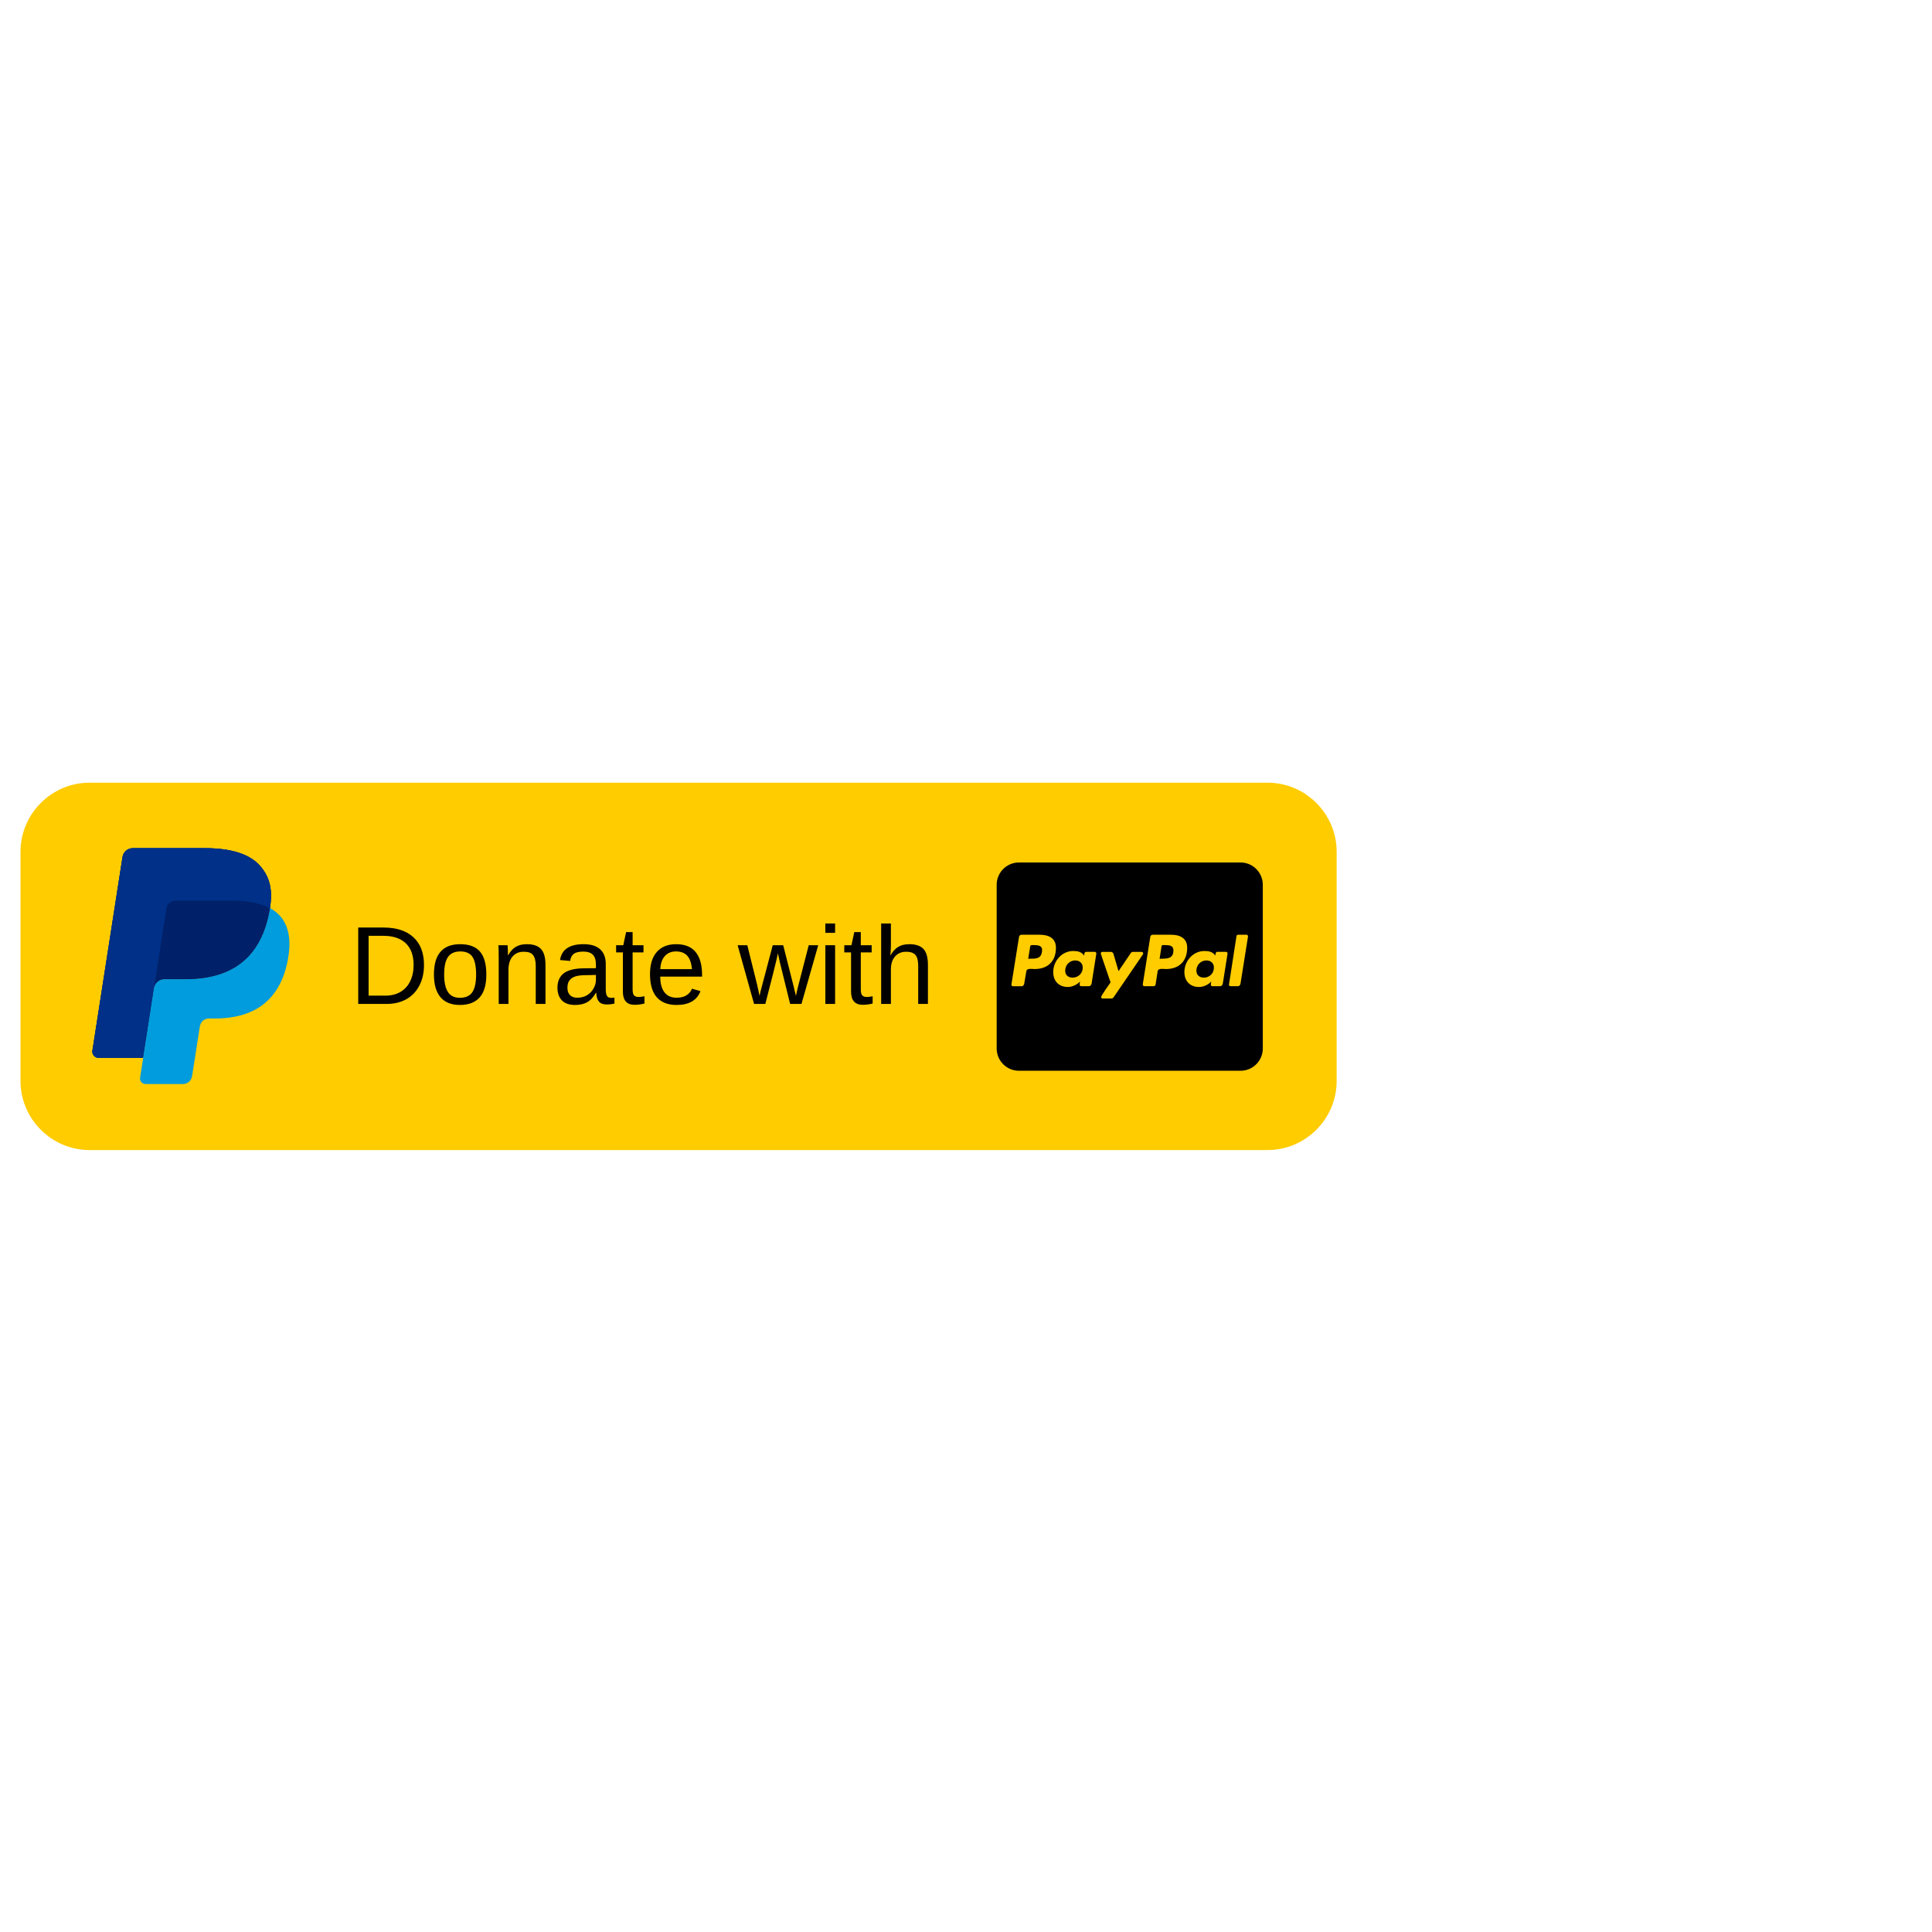 <?xml version="1.0" encoding="UTF-8"?>
<svg xmlns="http://www.w3.org/2000/svg" xmlns:xlink="http://www.w3.org/1999/xlink" width="375pt" height="375pt" viewBox="0 0 375 375" version="1.2">
<defs>
<g>
<symbol overflow="visible" id="glyph0-0">
<path style="stroke:none;" d="M 2.156 -14.828 L 14 -14.828 L 14 0 L 2.156 0 Z M 2.953 -14.031 L 2.953 -0.797 L 13.188 -0.797 L 13.188 -14.031 Z M 2.953 -14.031 "/>
</symbol>
<symbol overflow="visible" id="glyph0-1">
<path style="stroke:none;" d="M 14.531 -7.562 C 14.531 -6.031 14.227 -4.691 13.625 -3.547 C 13.031 -2.398 12.188 -1.52 11.094 -0.906 C 10 -0.301 8.738 0 7.312 0 L 1.766 0 L 1.766 -14.828 L 6.672 -14.828 C 9.18 -14.828 11.117 -14.195 12.484 -12.938 C 13.848 -11.676 14.531 -9.883 14.531 -7.562 Z M 12.516 -7.562 C 12.516 -9.406 12.008 -10.805 11 -11.766 C 9.988 -12.734 8.531 -13.219 6.625 -13.219 L 3.781 -13.219 L 3.781 -1.609 L 7.078 -1.609 C 8.172 -1.609 9.129 -1.848 9.953 -2.328 C 10.773 -2.805 11.406 -3.492 11.844 -4.391 C 12.289 -5.285 12.516 -6.344 12.516 -7.562 Z M 12.516 -7.562 "/>
</symbol>
<symbol overflow="visible" id="glyph0-2">
<path style="stroke:none;" d="M 11.078 -5.703 C 11.078 -3.711 10.641 -2.227 9.766 -1.25 C 8.891 -0.281 7.613 0.203 5.938 0.203 C 4.281 0.203 3.023 -0.301 2.172 -1.312 C 1.328 -2.32 0.906 -3.785 0.906 -5.703 C 0.906 -9.629 2.602 -11.594 6 -11.594 C 7.738 -11.594 9.02 -11.113 9.844 -10.156 C 10.664 -9.195 11.078 -7.711 11.078 -5.703 Z M 9.094 -5.703 C 9.094 -7.273 8.859 -8.414 8.391 -9.125 C 7.922 -9.832 7.133 -10.188 6.031 -10.188 C 4.926 -10.188 4.125 -9.82 3.625 -9.094 C 3.133 -8.375 2.891 -7.242 2.891 -5.703 C 2.891 -4.203 3.133 -3.07 3.625 -2.312 C 4.113 -1.562 4.879 -1.188 5.922 -1.188 C 7.055 -1.188 7.867 -1.551 8.359 -2.281 C 8.848 -3.008 9.094 -4.148 9.094 -5.703 Z M 9.094 -5.703 "/>
</symbol>
<symbol overflow="visible" id="glyph0-3">
<path style="stroke:none;" d="M 8.688 0 L 8.688 -7.219 C 8.688 -7.969 8.609 -8.547 8.453 -8.953 C 8.305 -9.367 8.07 -9.664 7.75 -9.844 C 7.426 -10.031 6.953 -10.125 6.328 -10.125 C 5.422 -10.125 4.703 -9.812 4.172 -9.188 C 3.648 -8.57 3.391 -7.707 3.391 -6.594 L 3.391 0 L 1.5 0 L 1.5 -8.953 C 1.5 -10.273 1.477 -11.086 1.438 -11.391 L 3.219 -11.391 C 3.227 -11.348 3.234 -11.25 3.234 -11.094 C 3.242 -10.945 3.254 -10.77 3.266 -10.562 C 3.273 -10.363 3.285 -9.988 3.297 -9.438 L 3.328 -9.438 C 3.766 -10.219 4.27 -10.77 4.844 -11.094 C 5.414 -11.426 6.125 -11.594 6.969 -11.594 C 8.219 -11.594 9.129 -11.281 9.703 -10.656 C 10.285 -10.039 10.578 -9.016 10.578 -7.578 L 10.578 0 Z M 8.688 0 "/>
</symbol>
<symbol overflow="visible" id="glyph0-4">
<path style="stroke:none;" d="M 4.359 0.203 C 3.211 0.203 2.352 -0.094 1.781 -0.688 C 1.207 -1.289 0.922 -2.117 0.922 -3.172 C 0.922 -4.348 1.305 -5.254 2.078 -5.891 C 2.848 -6.523 4.098 -6.863 5.828 -6.906 L 8.391 -6.938 L 8.391 -7.562 C 8.391 -8.488 8.191 -9.148 7.797 -9.547 C 7.398 -9.953 6.781 -10.156 5.938 -10.156 C 5.094 -10.156 4.477 -10.008 4.094 -9.719 C 3.707 -9.438 3.473 -8.977 3.391 -8.344 L 1.422 -8.516 C 1.742 -10.566 3.266 -11.594 5.984 -11.594 C 7.41 -11.594 8.484 -11.266 9.203 -10.609 C 9.93 -9.953 10.297 -9.004 10.297 -7.766 L 10.297 -2.859 C 10.297 -2.297 10.367 -1.875 10.516 -1.594 C 10.66 -1.312 10.941 -1.172 11.359 -1.172 C 11.547 -1.172 11.754 -1.191 11.984 -1.234 L 11.984 -0.062 C 11.504 0.051 11.016 0.109 10.516 0.109 C 9.816 0.109 9.305 -0.07 8.984 -0.438 C 8.672 -0.812 8.492 -1.391 8.453 -2.172 L 8.391 -2.172 C 7.898 -1.305 7.332 -0.691 6.688 -0.328 C 6.051 0.023 5.273 0.203 4.359 0.203 Z M 4.781 -1.203 C 5.477 -1.203 6.098 -1.359 6.641 -1.672 C 7.18 -1.992 7.609 -2.43 7.922 -2.984 C 8.234 -3.535 8.391 -4.102 8.391 -4.688 L 8.391 -5.625 L 6.312 -5.578 C 5.414 -5.566 4.738 -5.473 4.281 -5.297 C 3.82 -5.129 3.469 -4.867 3.219 -4.516 C 2.977 -4.172 2.859 -3.711 2.859 -3.141 C 2.859 -2.523 3.023 -2.047 3.359 -1.703 C 3.691 -1.367 4.164 -1.203 4.781 -1.203 Z M 4.781 -1.203 "/>
</symbol>
<symbol overflow="visible" id="glyph0-5">
<path style="stroke:none;" d="M 5.828 -0.078 C 5.203 0.086 4.562 0.172 3.906 0.172 C 2.395 0.172 1.641 -0.688 1.641 -2.406 L 1.641 -10 L 0.328 -10 L 0.328 -11.391 L 1.719 -11.391 L 2.266 -13.938 L 3.531 -13.938 L 3.531 -11.391 L 5.641 -11.391 L 5.641 -10 L 3.531 -10 L 3.531 -2.812 C 3.531 -2.27 3.617 -1.891 3.797 -1.672 C 3.984 -1.453 4.297 -1.344 4.734 -1.344 C 4.984 -1.344 5.348 -1.391 5.828 -1.484 Z M 5.828 -0.078 "/>
</symbol>
<symbol overflow="visible" id="glyph0-6">
<path style="stroke:none;" d="M 2.906 -5.297 C 2.906 -3.984 3.176 -2.973 3.719 -2.266 C 4.258 -1.555 5.047 -1.203 6.078 -1.203 C 6.898 -1.203 7.555 -1.367 8.047 -1.703 C 8.547 -2.035 8.883 -2.453 9.062 -2.953 L 10.719 -2.484 C 10.039 -0.691 8.492 0.203 6.078 0.203 C 4.398 0.203 3.117 -0.297 2.234 -1.297 C 1.359 -2.297 0.922 -3.785 0.922 -5.766 C 0.922 -7.641 1.359 -9.078 2.234 -10.078 C 3.117 -11.086 4.375 -11.594 6 -11.594 C 9.352 -11.594 11.031 -9.578 11.031 -5.547 L 11.031 -5.297 Z M 9.062 -6.75 C 8.957 -7.945 8.648 -8.816 8.141 -9.359 C 7.641 -9.91 6.914 -10.188 5.969 -10.188 C 5.051 -10.188 4.32 -9.879 3.781 -9.266 C 3.25 -8.66 2.961 -7.82 2.922 -6.75 Z M 9.062 -6.75 "/>
</symbol>
<symbol overflow="visible" id="glyph0-7">
<path style="stroke:none;" d=""/>
</symbol>
<symbol overflow="visible" id="glyph0-8">
<path style="stroke:none;" d="M 12.359 0 L 10.156 0 L 8.172 -8.047 L 7.781 -9.828 C 7.719 -9.516 7.617 -9.062 7.484 -8.469 C 7.359 -7.875 6.645 -5.051 5.344 0 L 3.156 0 L -0.031 -11.391 L 1.844 -11.391 L 3.766 -3.656 C 3.816 -3.477 3.969 -2.781 4.219 -1.562 L 4.391 -2.344 L 6.781 -11.391 L 8.812 -11.391 L 10.797 -3.562 L 11.281 -1.562 L 11.609 -3.031 L 13.766 -11.391 L 15.609 -11.391 Z M 12.359 0 "/>
</symbol>
<symbol overflow="visible" id="glyph0-9">
<path style="stroke:none;" d="M 1.438 -13.797 L 1.438 -15.609 L 3.328 -15.609 L 3.328 -13.797 Z M 1.438 0 L 1.438 -11.391 L 3.328 -11.391 L 3.328 0 Z M 1.438 0 "/>
</symbol>
<symbol overflow="visible" id="glyph0-10">
<path style="stroke:none;" d="M 3.328 -9.438 C 3.742 -10.176 4.234 -10.719 4.797 -11.062 C 5.367 -11.414 6.094 -11.594 6.969 -11.594 C 8.207 -11.594 9.117 -11.285 9.703 -10.672 C 10.285 -10.055 10.578 -9.023 10.578 -7.578 L 10.578 0 L 8.688 0 L 8.688 -7.219 C 8.688 -8.02 8.609 -8.613 8.453 -9 C 8.305 -9.383 8.066 -9.664 7.734 -9.844 C 7.398 -10.031 6.93 -10.125 6.328 -10.125 C 5.441 -10.125 4.727 -9.816 4.188 -9.203 C 3.656 -8.586 3.391 -7.758 3.391 -6.719 L 3.391 0 L 1.5 0 L 1.5 -15.609 L 3.391 -15.609 L 3.391 -11.547 C 3.391 -11.117 3.375 -10.676 3.344 -10.219 C 3.32 -9.77 3.305 -9.508 3.297 -9.438 Z M 3.328 -9.438 "/>
</symbol>
</g>
<clipPath id="clip1">
  <path d="M 17.492 164.633 L 53 164.633 L 53 206 L 17.492 206 Z M 17.492 164.633 "/>
</clipPath>
<clipPath id="clip2">
  <path d="M 27 176 L 56.988 176 L 56.988 210.383 L 27 210.383 Z M 27 176 "/>
</clipPath>
<clipPath id="clip3">
  <path d="M 193.453 167 L 245.109 167 L 245.109 208 L 193.453 208 Z M 193.453 167 "/>
</clipPath>
</defs>
<g id="surface1">
<path style=" stroke:none;fill-rule:nonzero;fill:rgb(100%,79.999%,0%);fill-opacity:1;" d="M 246.023 223.227 L 17.398 223.227 C 10.004 223.227 3.977 217.191 3.977 209.785 L 3.977 165.355 C 3.977 157.949 10.004 151.918 17.398 151.918 L 246.023 151.918 C 253.422 151.918 259.445 157.949 259.445 165.355 L 259.445 209.785 C 259.445 217.191 253.422 223.227 246.023 223.227 Z M 246.023 223.227 "/>
<g clip-path="url(#clip1)" clip-rule="nonzero">
<path style=" stroke:none;fill-rule:nonzero;fill:rgb(0%,18.819%,52.939%);fill-opacity:1;" d="M 50.496 168.086 C 48.406 165.672 44.629 164.633 39.793 164.633 L 25.766 164.633 C 24.777 164.633 23.934 165.363 23.781 166.352 L 17.941 203.918 C 17.84 204.586 18.285 205.211 18.945 205.316 C 19.008 205.324 19.07 205.332 19.133 205.332 L 27.793 205.332 L 29.969 191.34 L 29.902 191.781 C 30.055 190.793 30.891 190.062 31.879 190.062 L 35.992 190.062 C 44.078 190.062 50.406 186.73 52.258 177.098 C 52.309 176.812 52.359 176.535 52.398 176.266 C 52.949 172.703 52.395 170.281 50.496 168.086 Z M 50.496 168.086 "/>
<path style=" stroke:none;fill-rule:nonzero;fill:rgb(0%,18.819%,52.939%);fill-opacity:1;" d="M 50.496 168.086 C 48.406 165.672 44.629 164.633 39.793 164.633 L 25.766 164.633 C 24.777 164.633 23.934 165.363 23.781 166.352 L 17.941 203.918 C 17.84 204.586 18.285 205.211 18.945 205.316 C 19.008 205.324 19.07 205.332 19.133 205.332 L 27.793 205.332 L 29.969 191.34 L 29.902 191.781 C 30.055 190.793 30.891 190.062 31.879 190.062 L 35.992 190.062 C 44.078 190.062 50.406 186.73 52.258 177.098 C 52.309 176.812 52.359 176.535 52.398 176.266 C 52.949 172.703 52.395 170.281 50.496 168.086 Z M 50.496 168.086 "/>
<path style=" stroke:none;fill-rule:nonzero;fill:rgb(0%,18.819%,52.939%);fill-opacity:1;" d="M 32.301 176.312 C 32.438 175.445 33.172 174.809 34.035 174.809 L 45.035 174.809 C 46.336 174.809 47.551 174.895 48.66 175.074 C 49.27 175.172 49.867 175.309 50.461 175.484 C 51.133 175.672 51.781 175.938 52.398 176.266 C 52.949 172.703 52.395 170.281 50.496 168.086 C 48.402 165.672 44.629 164.633 39.793 164.633 L 25.766 164.633 C 24.777 164.633 23.938 165.363 23.781 166.352 L 17.941 203.918 C 17.836 204.582 18.285 205.207 18.941 205.312 C 19.004 205.324 19.066 205.328 19.129 205.328 L 27.789 205.328 L 29.965 191.336 Z M 32.301 176.312 "/>
</g>
<g clip-path="url(#clip2)" clip-rule="nonzero">
<path style=" stroke:none;fill-rule:nonzero;fill:rgb(0%,61.179%,87.059%);fill-opacity:1;" d="M 52.398 176.266 C 52.355 176.543 52.309 176.82 52.258 177.098 C 50.406 186.73 44.078 190.062 35.992 190.062 L 31.875 190.062 C 30.887 190.062 30.051 190.793 29.898 191.781 L 27.789 205.332 L 27.191 209.176 C 27.102 209.758 27.492 210.305 28.066 210.395 C 28.121 210.402 28.18 210.406 28.234 210.406 L 35.535 210.406 C 36.398 210.406 37.133 209.77 37.27 208.906 L 37.34 208.527 L 38.715 199.684 L 38.801 199.195 C 38.938 198.332 39.672 197.695 40.539 197.695 L 41.633 197.695 C 48.703 197.695 54.238 194.781 55.859 186.355 C 56.531 182.832 56.184 179.891 54.398 177.828 C 53.832 177.188 53.152 176.656 52.398 176.266 Z M 52.398 176.266 "/>
</g>
<path style=" stroke:none;fill-rule:nonzero;fill:rgb(0.389%,12.939%,41.179%);fill-opacity:1;" d="M 50.461 175.484 C 50.18 175.398 49.887 175.324 49.59 175.254 C 49.289 175.188 48.98 175.129 48.66 175.078 C 47.551 174.895 46.336 174.809 45.035 174.809 L 34.035 174.809 C 33.172 174.809 32.438 175.445 32.301 176.312 L 29.965 191.344 L 29.898 191.781 C 30.047 190.793 30.887 190.062 31.871 190.062 L 35.988 190.062 C 44.074 190.062 50.402 186.73 52.254 177.098 C 52.305 176.812 52.355 176.539 52.395 176.266 C 51.906 176.004 51.398 175.789 50.875 175.613 C 50.742 175.566 50.602 175.523 50.461 175.484 Z M 50.461 175.484 "/>
<path style=" stroke:none;fill-rule:nonzero;fill:rgb(0%,0%,0%);fill-opacity:1;" d="M 234.168 186.422 C 233.074 186.422 232.219 187.297 232.219 188.406 C 232.219 189.281 232.848 189.758 233.672 189.758 C 234.75 189.758 235.617 188.93 235.617 187.82 C 235.629 186.938 235 186.422 234.168 186.422 Z M 234.168 186.422 "/>
<path style=" stroke:none;fill-rule:nonzero;fill:rgb(0%,0%,0%);fill-opacity:1;" d="M 226.141 183.445 L 225.738 183.445 C 225.578 183.445 225.469 183.535 225.453 183.688 L 225.074 186.098 L 225.793 186.074 C 226.957 186.074 227.762 185.801 227.762 184.449 C 227.754 183.492 226.902 183.445 226.141 183.445 Z M 226.141 183.445 "/>
<path style=" stroke:none;fill-rule:nonzero;fill:rgb(0%,0%,0%);fill-opacity:1;" d="M 200.672 183.445 L 200.25 183.445 C 200.117 183.445 199.98 183.535 199.965 183.688 L 199.574 186.098 L 200.309 186.074 C 201.297 186.074 202.059 185.938 202.238 184.789 C 202.445 183.582 201.684 183.445 200.672 183.445 Z M 200.672 183.445 "/>
<path style=" stroke:none;fill-rule:nonzero;fill:rgb(0%,0%,0%);fill-opacity:1;" d="M 208.699 186.422 C 207.605 186.422 206.754 187.305 206.754 188.406 C 206.754 189.289 207.363 189.758 208.191 189.758 C 209.293 189.758 210.16 188.918 210.16 187.82 C 210.16 186.938 209.531 186.422 208.699 186.422 Z M 208.699 186.422 "/>
<g clip-path="url(#clip3)" clip-rule="nonzero">
<path style=" stroke:none;fill-rule:nonzero;fill:rgb(0%,0%,0%);fill-opacity:1;" d="M 245.109 203.5 L 245.109 171.742 C 245.109 169.352 243.18 167.41 240.805 167.41 L 197.758 167.41 C 195.383 167.41 193.453 169.352 193.453 171.742 L 193.453 203.5 C 193.453 205.891 195.383 207.832 197.758 207.832 L 240.805 207.832 C 243.18 207.832 245.109 205.891 245.109 203.5 Z M 200.824 188.09 C 200.395 188.09 199.301 187.863 199.211 188.516 L 198.805 190.918 C 198.781 191.168 198.555 191.43 198.312 191.43 L 196.609 191.43 C 196.426 191.43 196.293 191.25 196.32 191.066 L 197.793 181.855 C 197.812 181.613 198.035 181.434 198.258 181.434 L 201.848 181.434 C 203.508 181.434 204.957 182.066 204.957 183.961 C 204.957 186.559 203.391 188.09 200.824 188.09 Z M 211.879 190.906 C 211.836 191.156 211.629 191.418 211.387 191.418 L 209.844 191.418 C 209.648 191.418 209.559 191.266 209.559 191.059 C 209.559 190.918 209.605 190.629 209.648 190.496 C 209.086 191.129 208.078 191.574 207.273 191.574 C 205.523 191.574 204.43 190.426 204.43 188.668 C 204.43 186.531 206.109 184.59 208.305 184.59 C 209.156 184.59 209.91 184.727 210.43 185.492 C 210.449 185.25 210.465 184.754 210.809 184.754 L 212.508 184.754 C 212.691 184.754 212.824 184.934 212.797 185.105 Z M 216.137 193.582 C 216.047 193.715 215.895 193.805 215.734 193.812 L 214.012 193.812 C 213.859 193.812 213.727 193.688 213.727 193.527 C 213.727 193.258 215.32 191.016 215.562 190.676 C 215.41 190.195 213.66 185.18 213.66 185.07 C 213.66 184.918 213.793 184.758 213.945 184.758 L 215.625 184.758 C 215.852 184.758 216.047 184.922 216.117 185.121 L 217.105 188.504 L 219.484 184.988 C 219.574 184.852 219.734 184.762 219.887 184.762 L 221.609 184.762 C 221.762 184.762 221.895 184.922 221.895 185.078 C 221.895 185.141 221.895 185.188 221.852 185.23 L 216.141 193.586 Z M 226.312 188.09 C 225.883 188.09 224.789 187.867 224.699 188.516 L 224.297 191.133 C 224.25 191.285 224.113 191.418 223.938 191.418 L 222.098 191.418 C 221.93 191.418 221.793 191.238 221.812 191.059 L 223.266 181.855 C 223.289 181.609 223.516 181.43 223.758 181.43 L 227.316 181.43 C 228.98 181.43 230.43 182.062 230.43 183.957 L 230.434 183.957 C 230.43 186.559 228.859 188.09 226.312 188.09 Z M 237.348 190.906 C 237.305 191.156 237.098 191.418 236.855 191.418 L 235.305 191.418 C 235.105 191.418 235.02 191.266 235.02 191.059 C 235.02 190.918 235.082 190.629 235.109 190.496 C 234.57 191.129 233.566 191.574 232.734 191.574 C 230.984 191.574 229.891 190.426 229.891 188.668 C 229.891 186.531 231.566 184.59 233.766 184.59 C 234.633 184.59 235.395 184.727 235.887 185.492 C 235.918 185.25 235.934 184.754 236.277 184.754 L 237.977 184.754 C 238.16 184.754 238.293 184.934 238.266 185.105 Z M 242.238 181.773 L 240.785 190.906 C 240.766 191.156 240.543 191.418 240.32 191.418 L 238.84 191.418 C 238.66 191.418 238.527 191.266 238.527 191.105 L 238.551 191.062 L 240.004 181.676 C 240.023 181.539 240.16 181.434 240.293 181.434 L 241.953 181.434 C 242.105 181.434 242.238 181.566 242.238 181.746 Z M 242.238 181.773 "/>
</g>
<g style="fill:rgb(0%,0%,0%);fill-opacity:1;">
  <use xlink:href="#glyph0-1" x="67.765" y="194.86"/>
  <use xlink:href="#glyph0-2" x="83.32" y="194.86"/>
  <use xlink:href="#glyph0-3" x="95.3" y="194.86"/>
  <use xlink:href="#glyph0-4" x="107.279" y="194.86"/>
  <use xlink:href="#glyph0-5" x="119.259" y="194.86"/>
  <use xlink:href="#glyph0-6" x="125.243" y="194.86"/>
  <use xlink:href="#glyph0-7" x="137.223" y="194.86"/>
  <use xlink:href="#glyph0-8" x="143.208" y="194.86"/>
  <use xlink:href="#glyph0-9" x="158.763" y="194.86"/>
  <use xlink:href="#glyph0-5" x="163.549" y="194.86"/>
  <use xlink:href="#glyph0-10" x="169.533" y="194.86"/>
</g>
<g style="fill:rgb(0%,0%,0%);fill-opacity:1;">
  <use xlink:href="#glyph0-7" x="181.509" y="194.86"/>
</g>
</g>
</svg>
